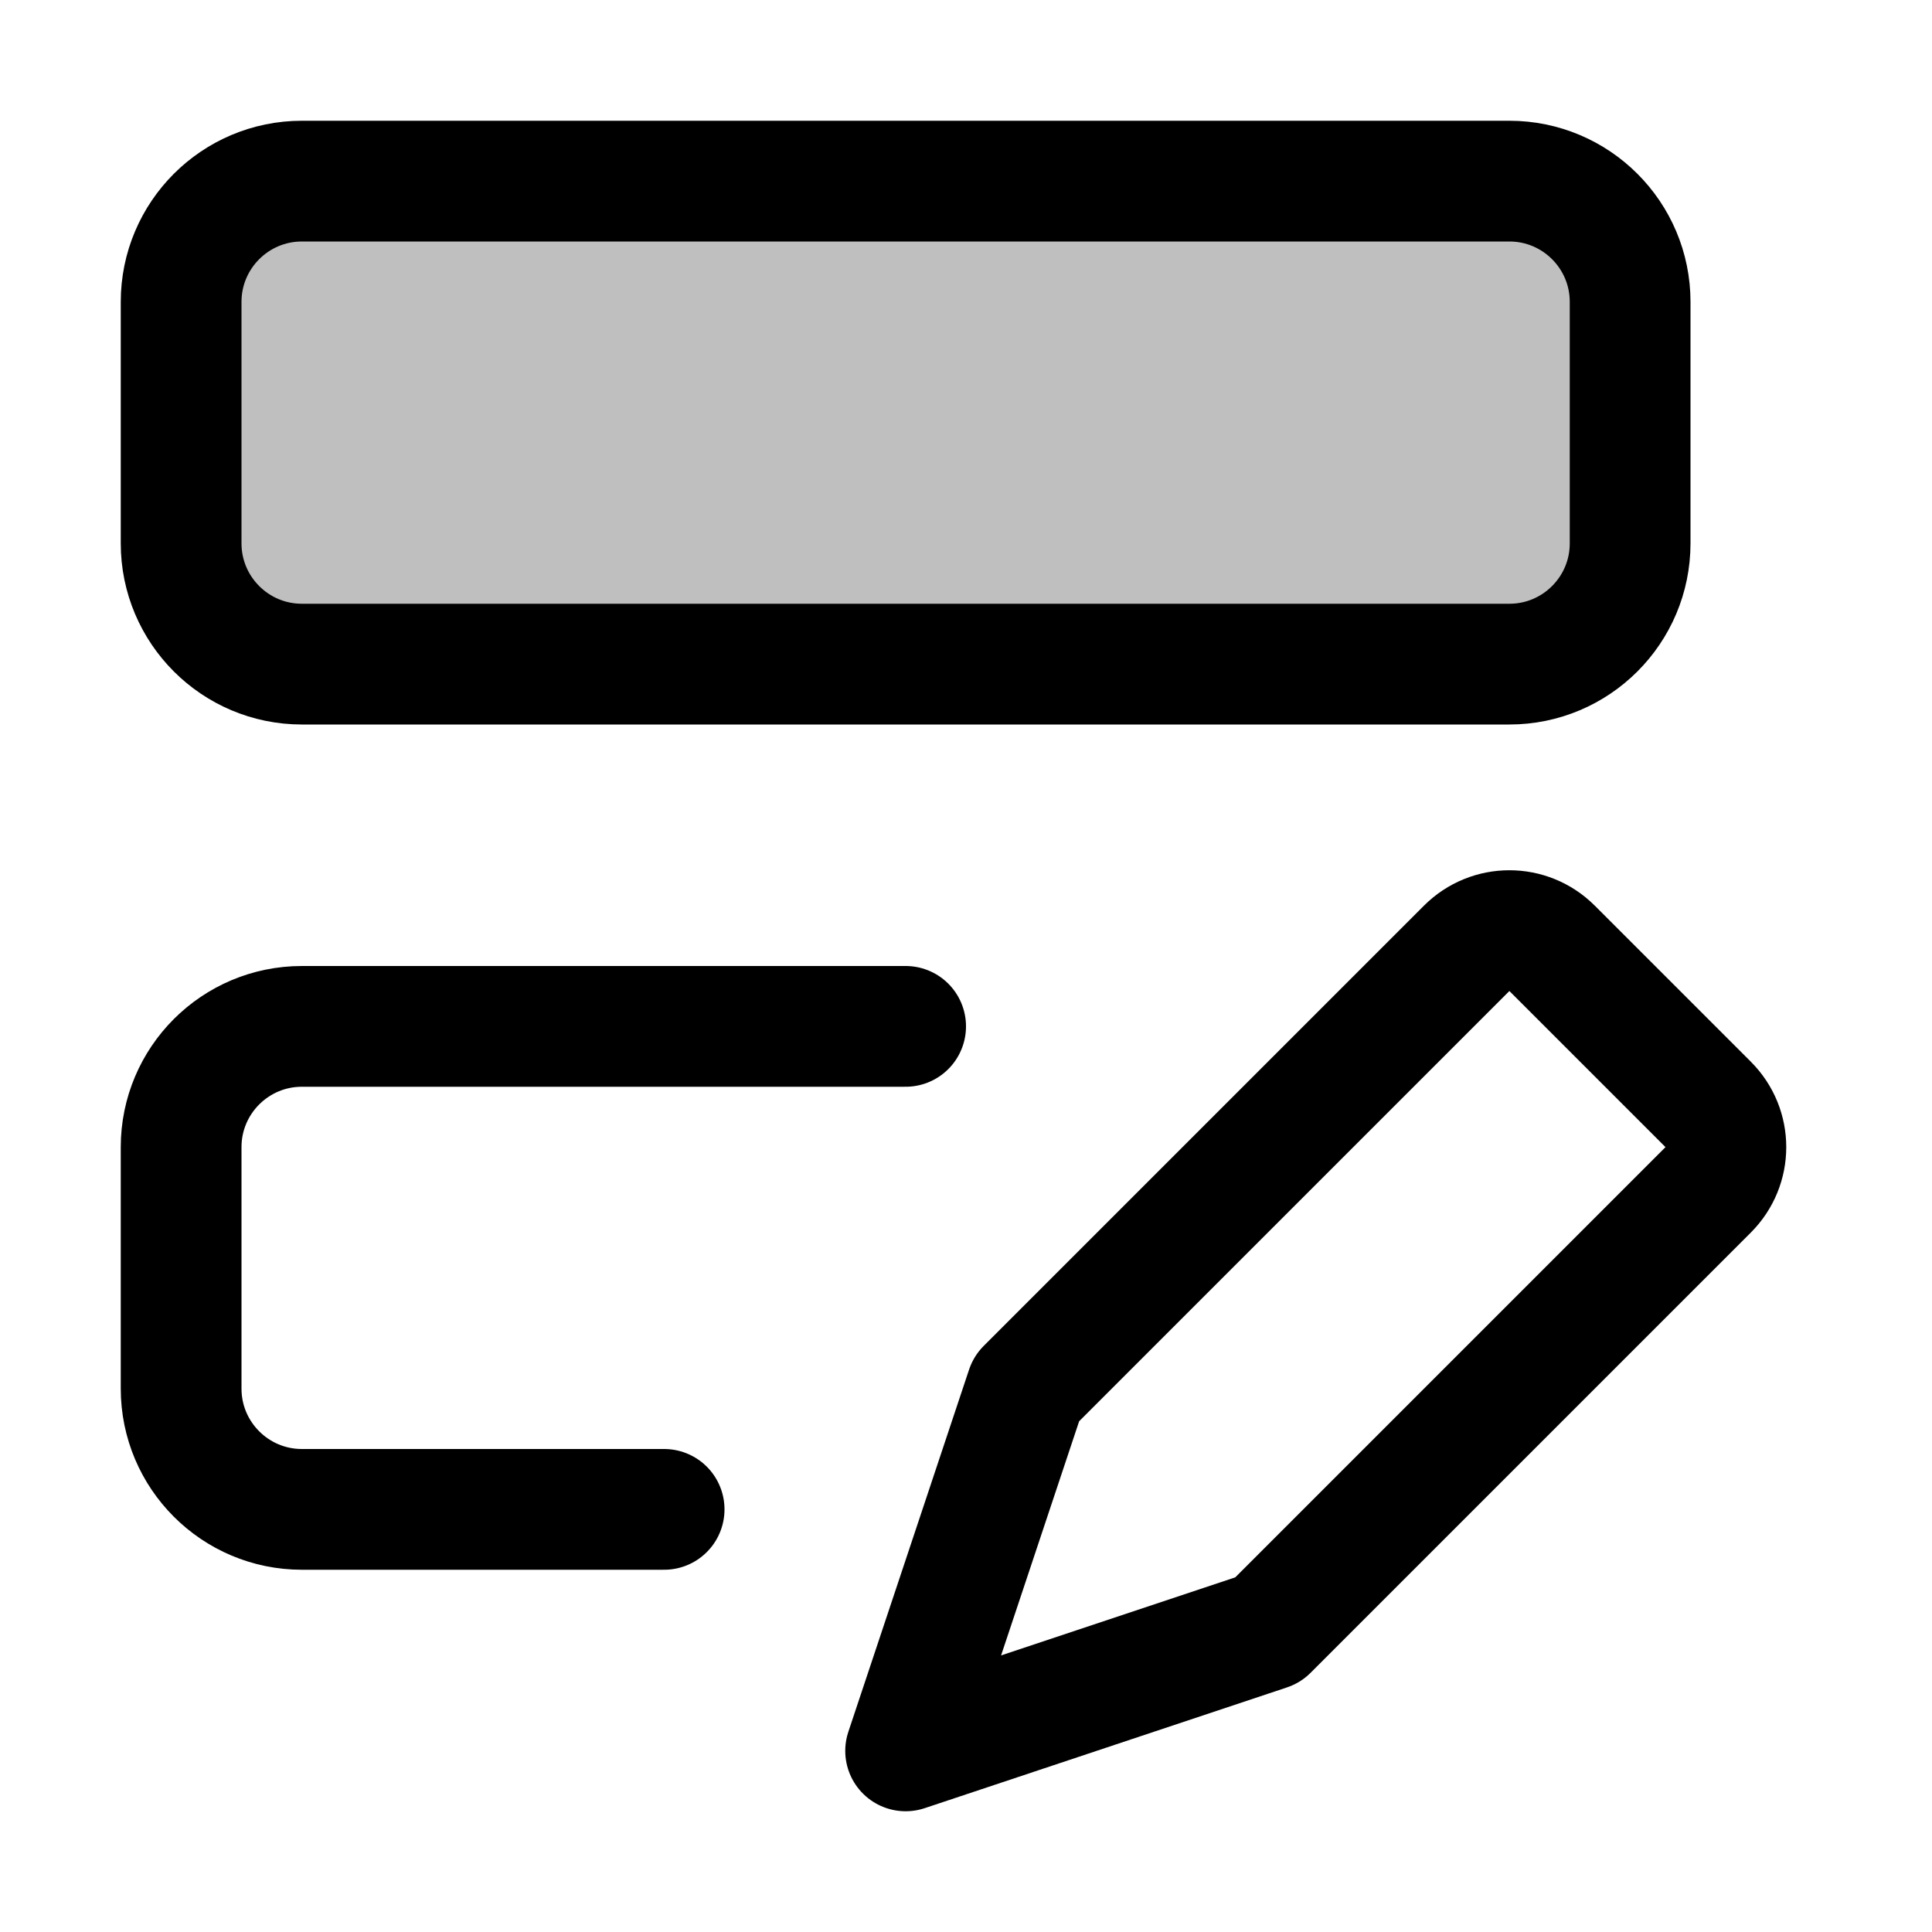 <svg xmlns="http://www.w3.org/2000/svg" width="16" height="16" viewBox="0 0 16 16" fill="none">
<g id="record-edit[data,datasheet,table,record,pen,pencil,draw,create]">
<path id="Vector" d="M1.5 4.5V2.5C1.5 1.948 1.948 1.5 2.5 1.5H12.5C13.052 1.5 13.5 1.948 13.5 2.5V4.5C13.5 5.052 13.052 5.5 12.5 5.5H2.5C1.948 5.5 1.5 5.052 1.5 4.5Z" fill="black" fill-opacity="0.25"/>
<path id="Vector_2" d="M7.5 8.5H2.5C1.948 8.5 1.5 8.948 1.5 9.5V11.5C1.5 12.052 1.948 12.5 2.5 12.5H5.5M13.5 2.5V4.5C13.5 5.052 13.052 5.5 12.5 5.5H2.5C1.948 5.5 1.5 5.052 1.5 4.5V2.5C1.5 1.948 1.948 1.5 2.5 1.5H12.5C13.052 1.5 13.5 1.948 13.5 2.5Z" stroke="black" stroke-linecap="round" stroke-linejoin="round"/>
<path id="Vector_3" d="M7.5 14.5L8.5 11.5L12.146 7.854C12.342 7.658 12.658 7.658 12.854 7.854L14.146 9.146C14.342 9.342 14.342 9.658 14.146 9.854L10.5 13.5L7.5 14.5Z" stroke="black" stroke-linecap="round" stroke-linejoin="round"/>
</g>
</svg>